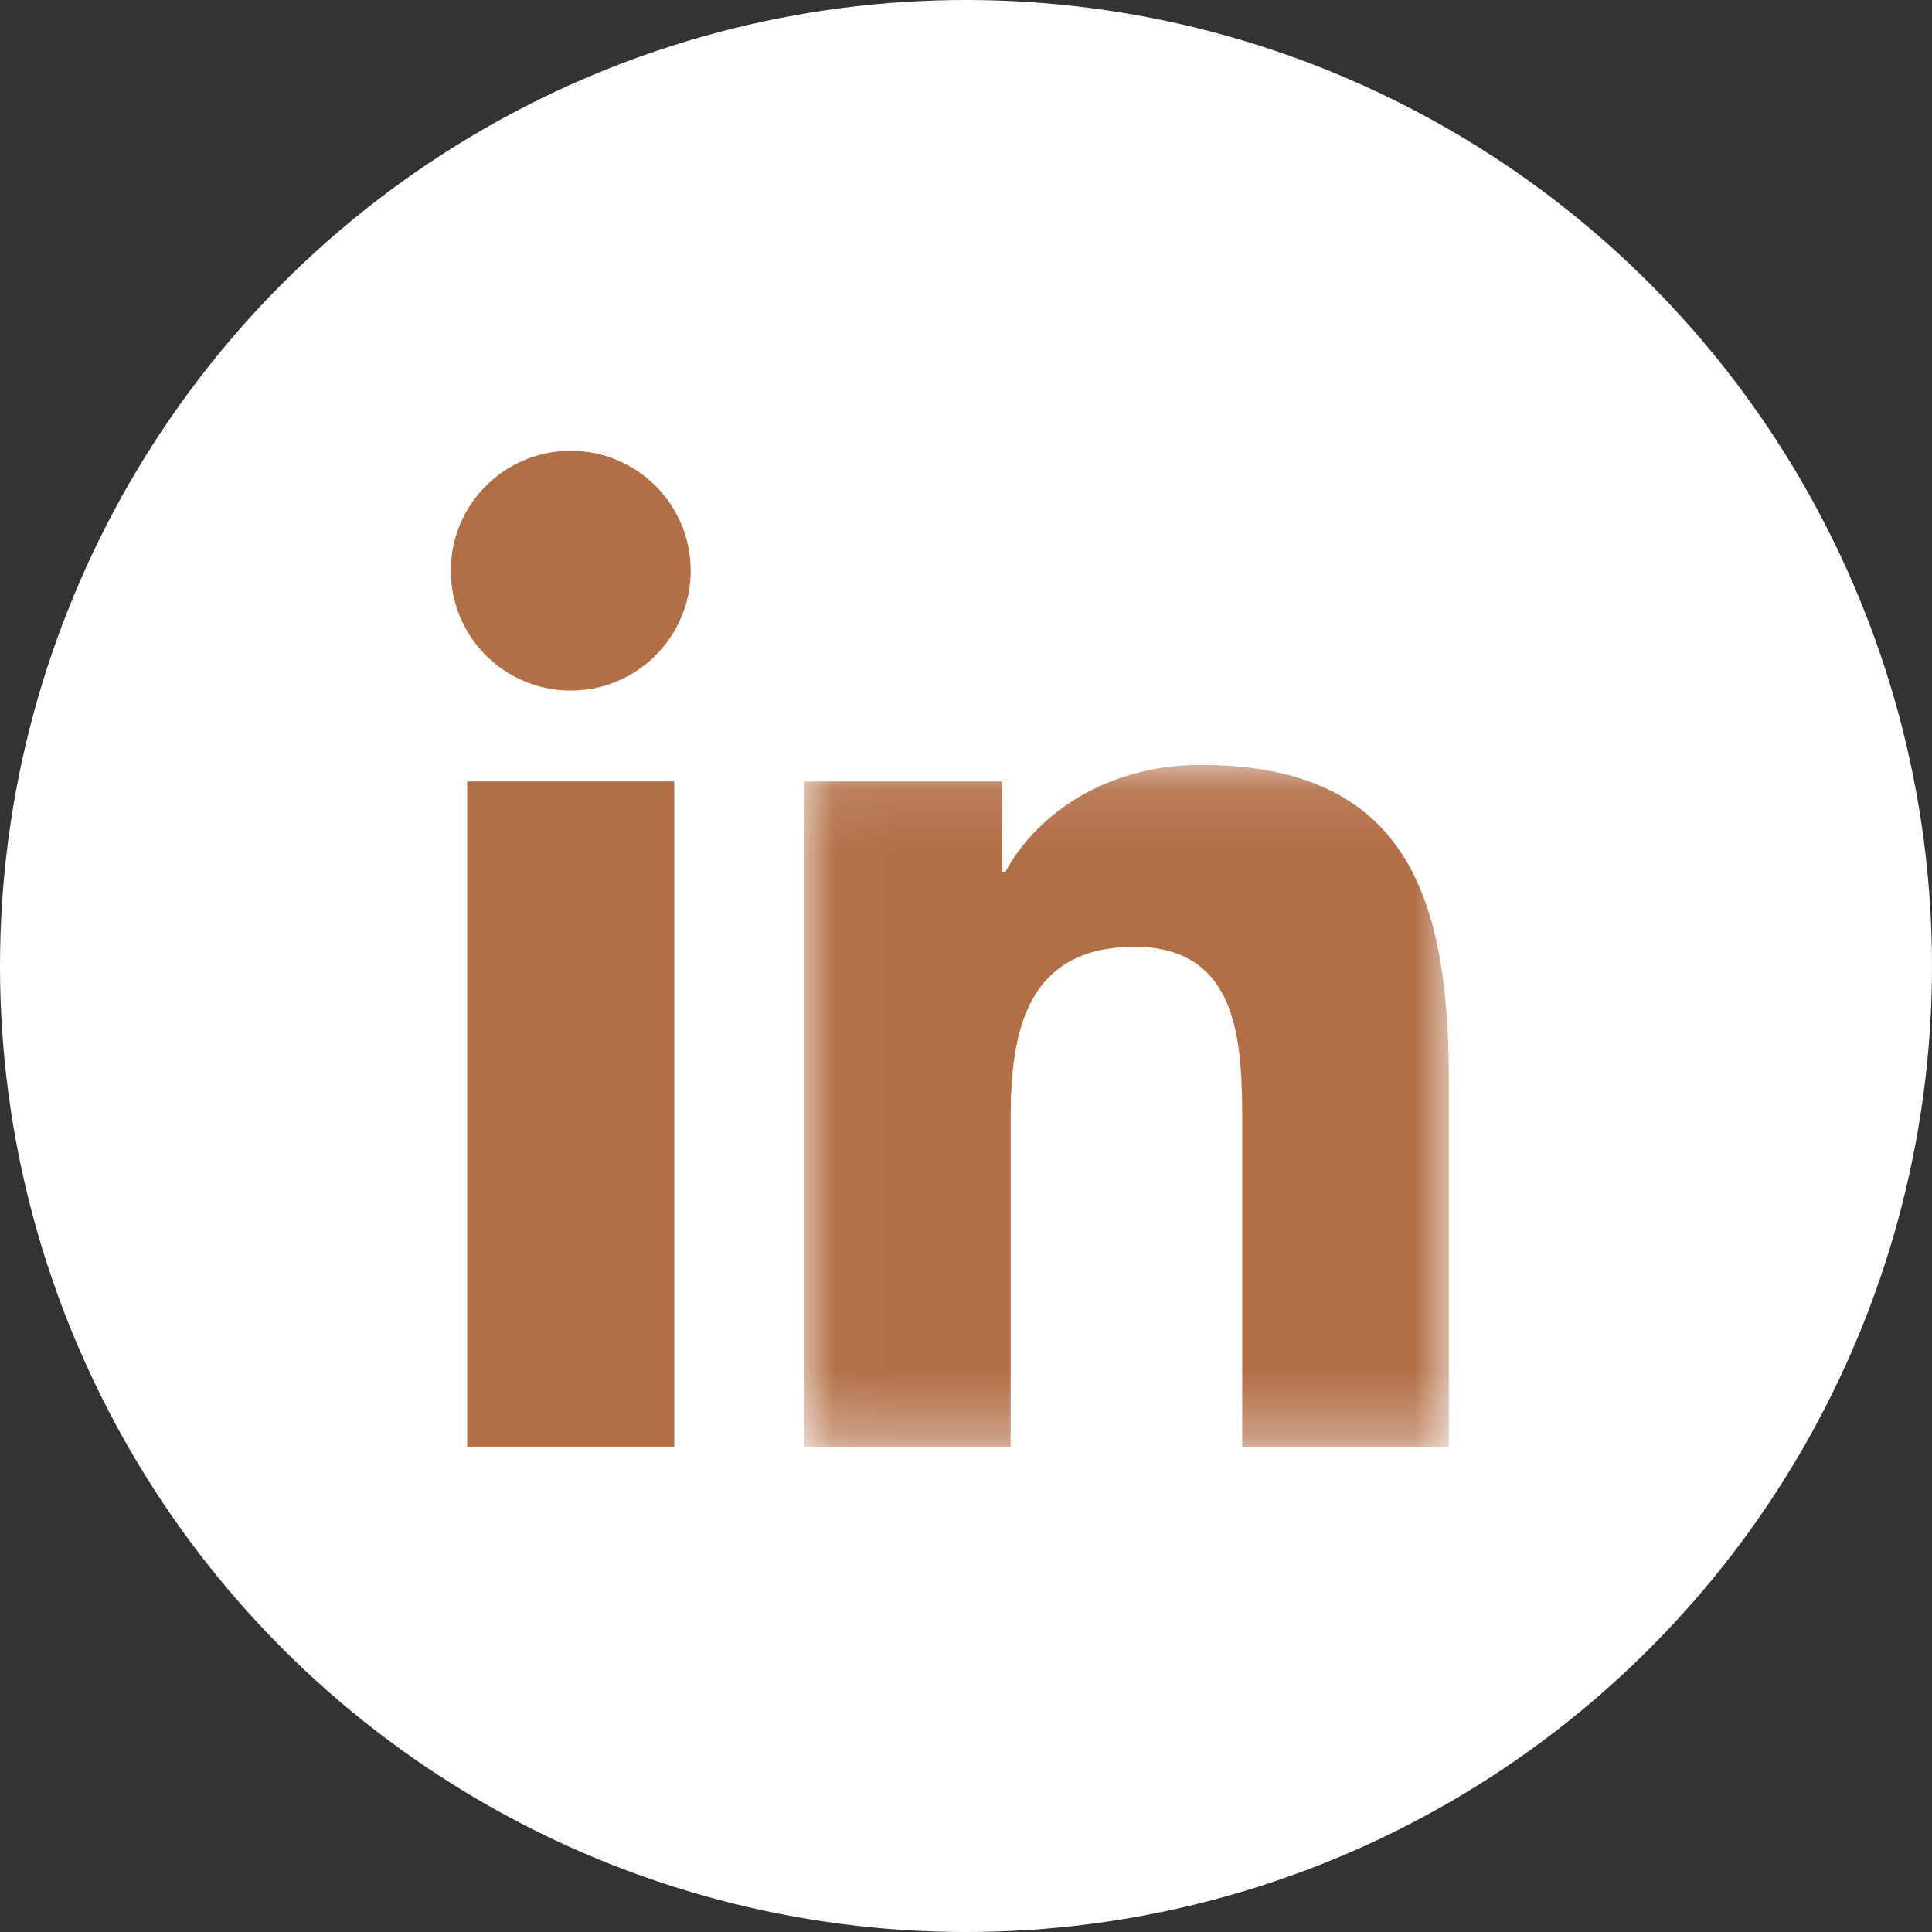 <?xml version="1.0" encoding="UTF-8"?>
<svg width="30px" height="30px" viewBox="0 0 30 30" version="1.1" xmlns="http://www.w3.org/2000/svg" xmlns:xlink="http://www.w3.org/1999/xlink">
    <rect x="0" y="0" width="30" height="30" fill="#333333" stroke="none"/>
    <!-- Generator: Sketch 63.1 (92452) - https://sketch.com -->
    <title>Group 14</title>
    <desc>Created with Sketch.</desc>
    <defs>
        <polygon id="path-1" points="10.042 0.109 10.042 10.694 0.029 10.694 0.029 0.109 10.042 0.109"></polygon>
        <polygon id="path-3" points="0 15.463 15.499 15.463 15.499 -4.36507935e-05 0 -4.36507935e-05"></polygon>
    </defs>
    <g id="Page-1" stroke="none" stroke-width="1" fill="none" fill-rule="evenodd">
        <g id="20200221&gt;Desktop&gt;CordinerWealthConcept2" transform="translate(-926, -4604)">
            <g id="Footer" transform="translate(0, 4424)">
                <g id="FOOTER">
                    <g id="Group-18-Copy" transform="translate(926, 180)">
                        <g id="Group-14">
                            <g id="Group-4">
                                <circle id="Oval" fill="#FFFFFF" cx="15" cy="15" r="15"></circle>
                                <path d="M8.863,7 C9.891,7 10.725,7.834 10.725,8.861 C10.725,9.888 9.891,10.723 8.863,10.723 C7.832,10.723 7,9.888 7,8.861 C7,7.834 7.832,7 8.863,7 Z" id="Fill-1" fill="#B26E45"></path>
                                <g id="Group-5" transform="translate(12.456, 11.769)">
                                    <mask id="mask-2" fill="white">
                                        <use xlink:href="#path-1"></use>
                                    </mask>
                                    <g id="Clip-4"></g>
                                    <path d="M6.191,0.109 C4.629,0.109 3.58,0.965 3.152,1.777 L3.108,1.777 L3.108,0.366 L0.029,0.366 L0.029,10.694 L3.237,10.694 L3.237,5.584 C3.237,4.238 3.492,2.933 5.163,2.933 C6.809,2.933 6.833,4.474 6.833,5.673 L6.833,10.694 L10.042,10.694 L10.042,5.029 C10.042,2.247 9.441,0.109 6.191,0.109" id="Fill-3" fill="#B26E45" mask="url(#mask-2)"></path>
                                </g>
                                <g id="Group-2" transform="translate(7, 7)">
                                    <mask id="mask-4" fill="white">
                                        <use xlink:href="#path-3"></use>
                                    </mask>
                                    <g id="Clip-7"></g>
                                </g>
                                <polygon id="Fill-6" fill="#B26E45" points="7.254 22.463 10.47 22.463 10.47 12.134 7.254 12.134"></polygon>
                            </g>
                        </g>
                    </g>
                </g>
            </g>
        </g>
    </g>
</svg>